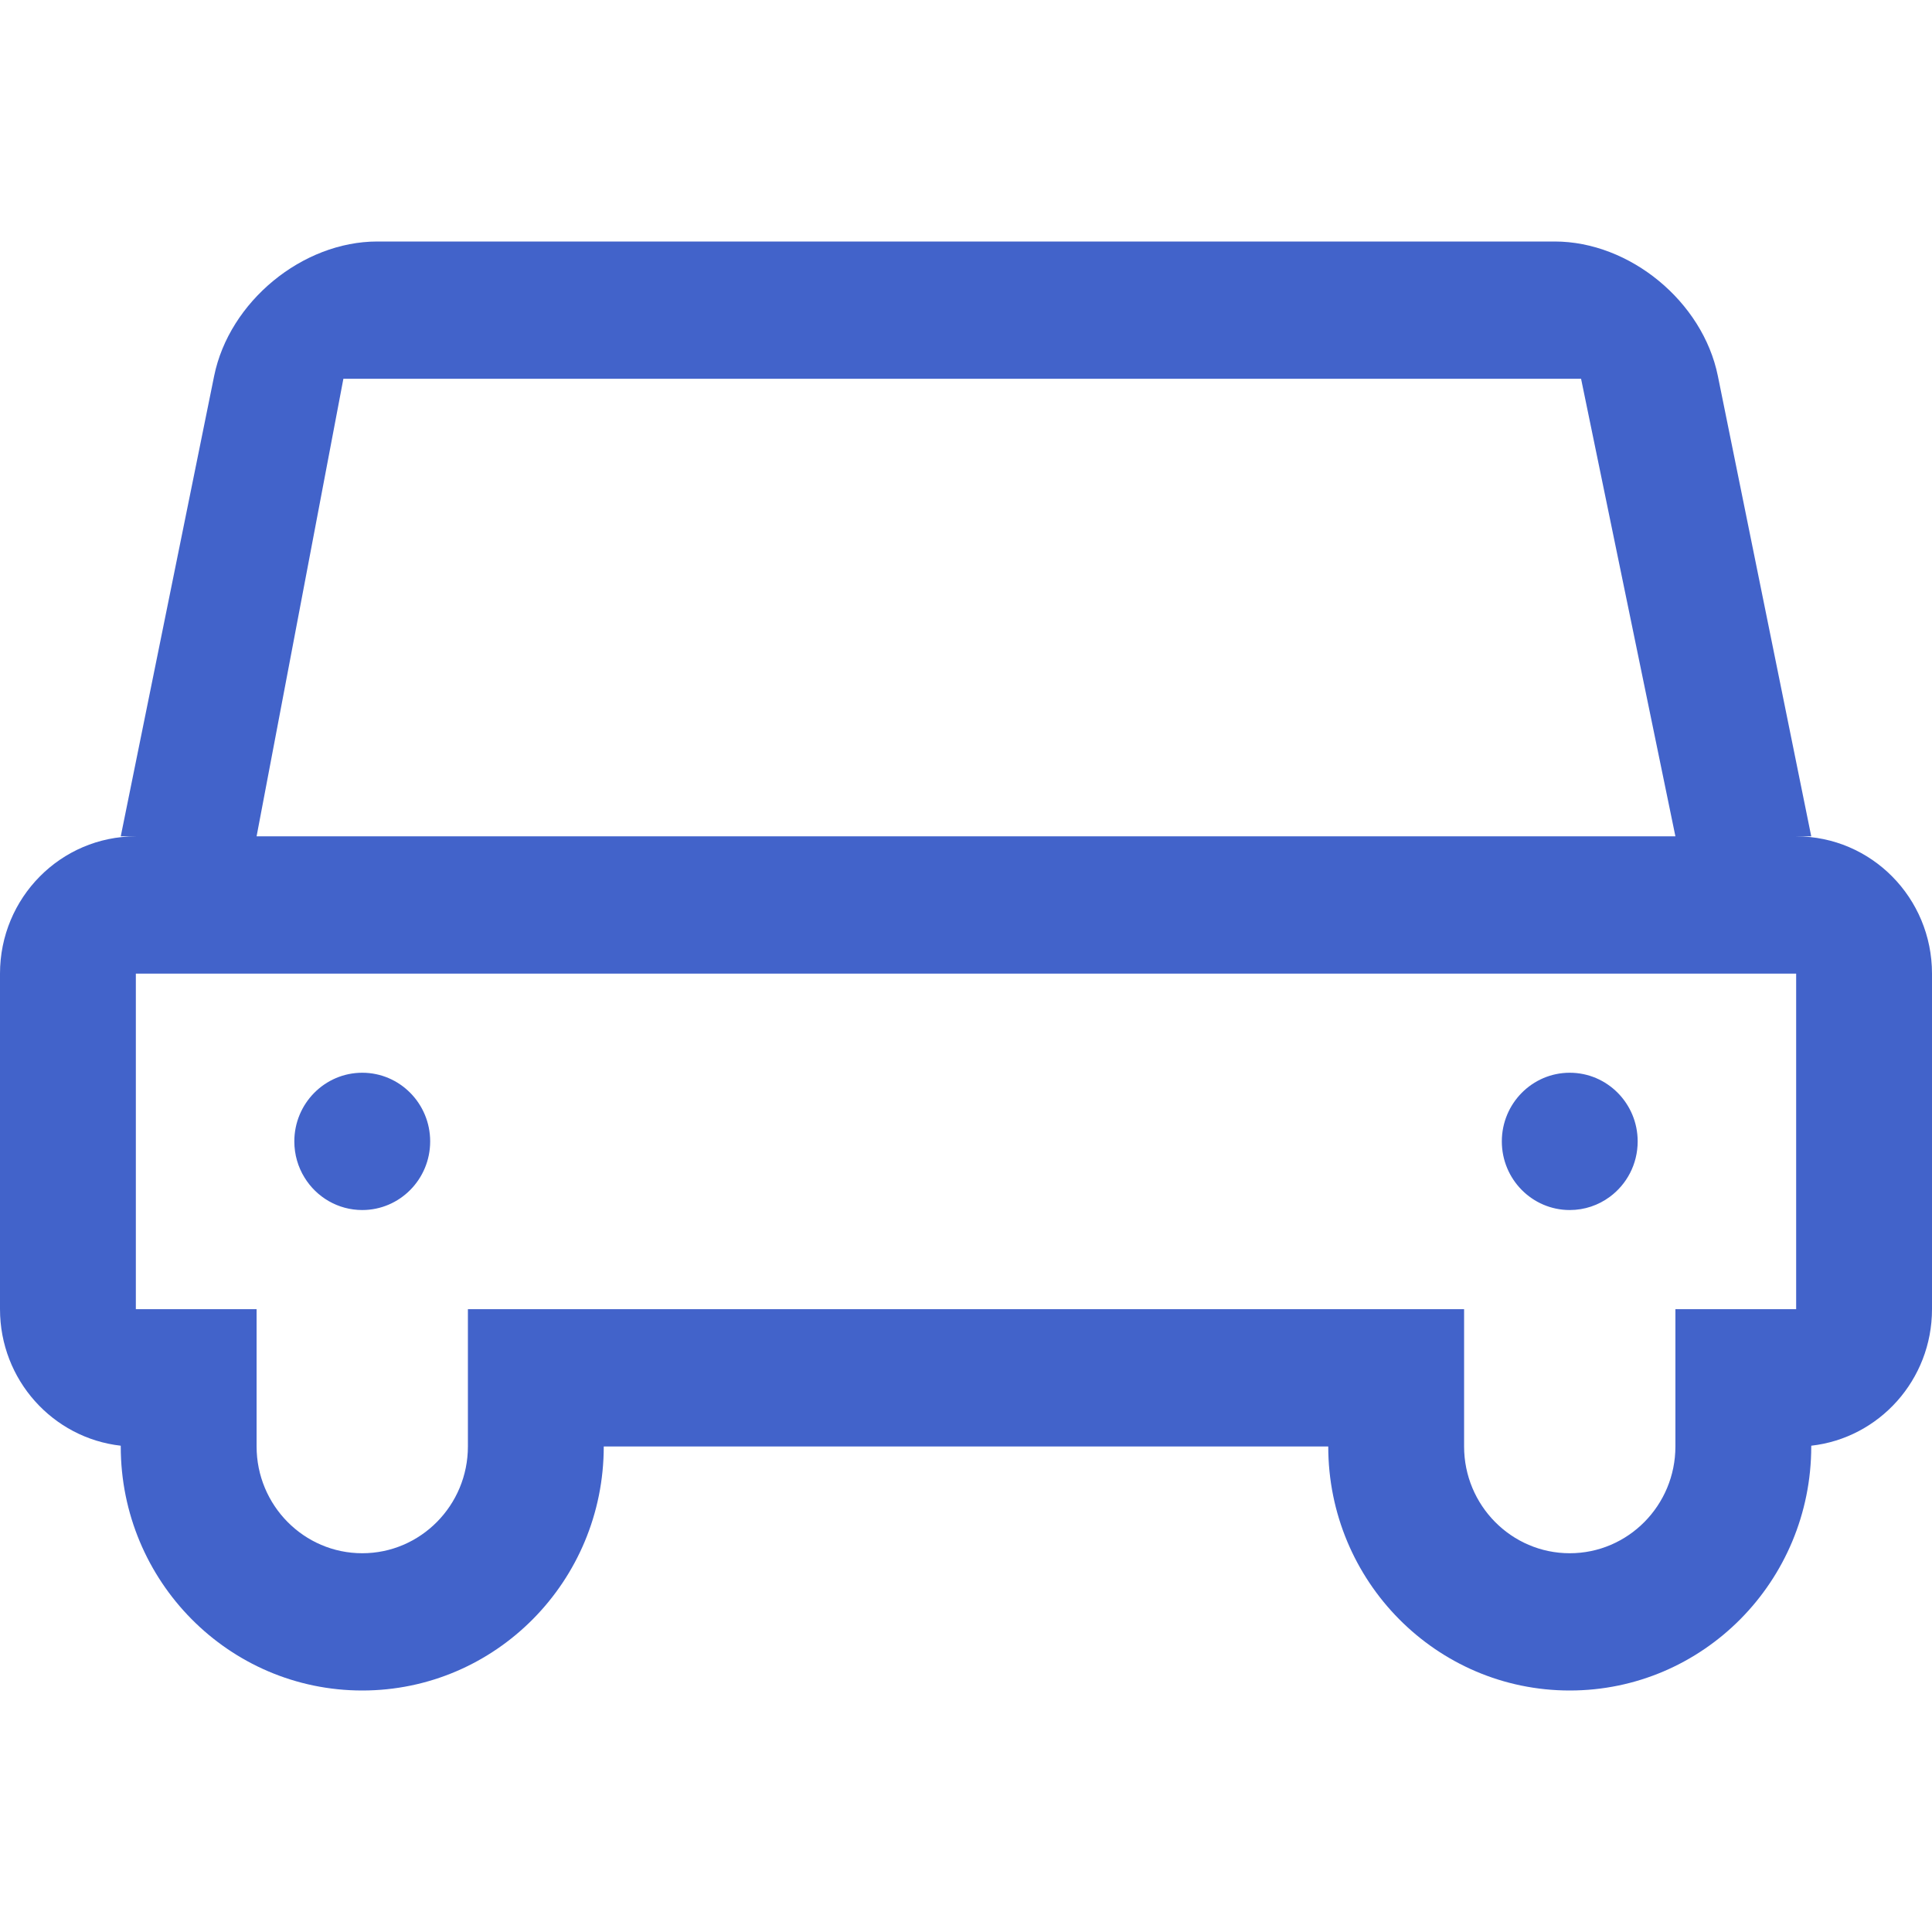 <svg width="64" height="64" viewBox="0 0 64 64" fill="none" xmlns="http://www.w3.org/2000/svg">
<path fill-rule="evenodd" clip-rule="evenodd" d="M60 27.705L56.906 12.453C56.406 9.989 53.988 8 51.5 8H12.5C10.012 8 7.594 9.995 7.094 12.453L4 27.705H4.5C2.012 27.705 0 29.739 0 32.252V43.368C0 45.711 1.75 47.638 4 47.891V47.916C4 52.381 7.582 56 12 56C16.418 56 20 52.381 20 47.916H44C44 52.381 47.582 56 52 56C56.418 56 60 52.381 60 47.916V47.891C62.25 47.638 64 45.711 64 43.368V32.252C64 29.739 61.988 27.705 59.5 27.705H60ZM11.375 12.547H52.375L55.5 27.704H8.5L11.375 12.547ZM55.5 43.368H59.5V32.252H4.5V43.368H8.5V47.915C8.5 49.867 10.068 51.453 12 51.453C13.932 51.453 15.5 49.867 15.5 47.915V43.368H48.5V47.915C48.5 49.867 50.068 51.453 52 51.453C53.932 51.453 55.5 49.867 55.5 47.915V43.368ZM9.75 37.81C9.75 38.25 9.873 38.66 10.088 39.008C10.484 39.654 11.193 40.084 12 40.084C13.242 40.084 14.25 39.066 14.25 37.81C14.25 36.555 13.242 35.536 12 35.536C10.758 35.536 9.75 36.555 9.75 37.81ZM52 40.084C50.758 40.084 49.75 39.066 49.75 37.81C49.75 36.555 50.758 35.536 52 35.536C53.242 35.536 54.25 36.555 54.25 37.81C54.25 38.566 53.885 39.237 53.322 39.65C52.951 39.923 52.494 40.084 52 40.084Z" fill="#4263CA"/>
</svg>
